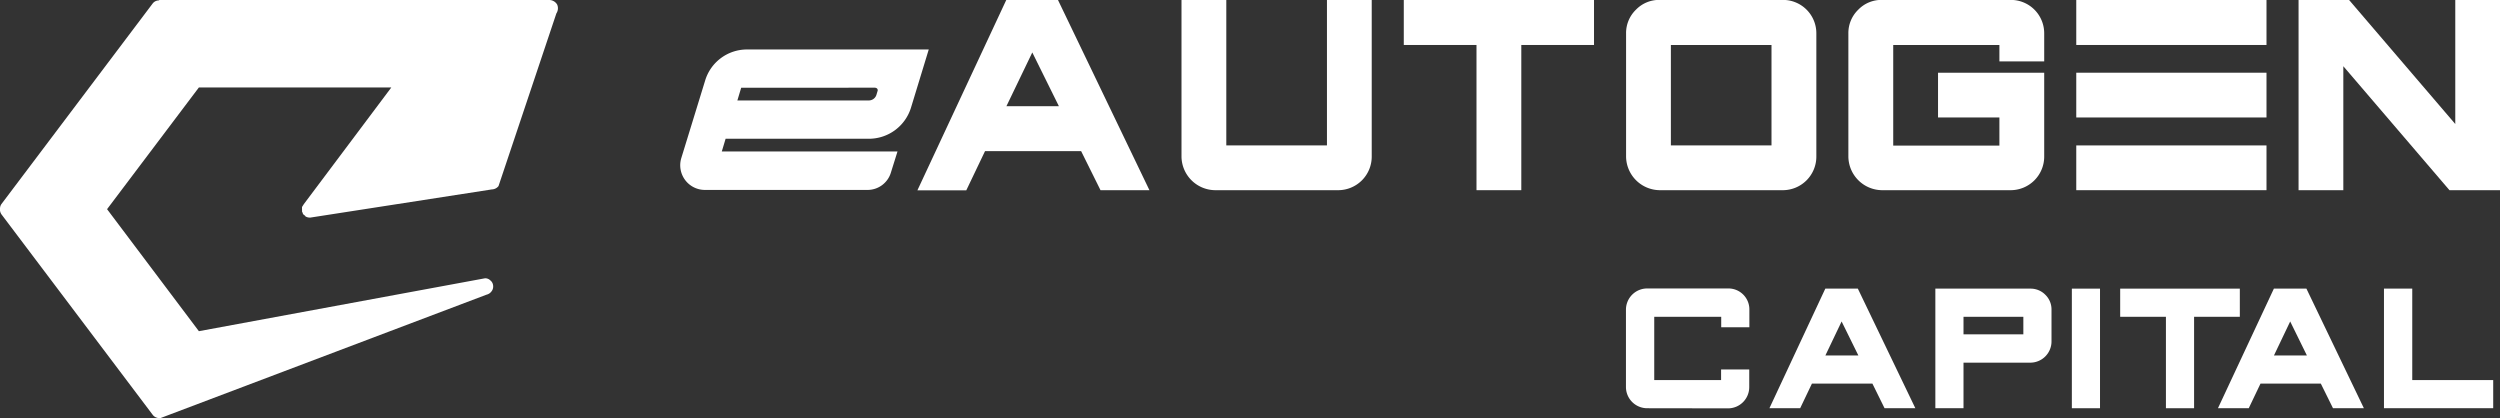 <svg id="Layer_1" data-name="Layer 1" xmlns="http://www.w3.org/2000/svg" viewBox="0 0 588.64 98.51">
  <rect x="0" y="0" width="588.64" height="98.51" fill="#333333" stroke="none"/>
  <defs>
    <style>
      .cls-1 {
        fill: #fff;
      }
    </style>
  </defs>
  <g>
    <g>
      <path class="cls-1" d="M393.52,102.53a5,5,0,0,1-5-5V79.33a5,5,0,0,1,5-5h19.06a4.93,4.93,0,0,1,5,5v4.14h-6.63V81H395.18V95.9h15.74V93.41h6.63v4.15a5,5,0,0,1-5,5Z" transform="translate(-5.68 -6.41)"/>
      <path class="cls-1" d="M443.12,74.37l13.54,28.16h-7.25l-2.86-5.8H432.31l-2.77,5.8H422.3l13.16-28.16ZM435.48,90.1h7.76l-3.94-8Z" transform="translate(-5.68 -6.41)"/>
      <path class="cls-1" d="M468,102.53h-6.63V74.37h22.37a4.85,4.85,0,0,1,3.52,1.44,4.79,4.79,0,0,1,1.46,3.52V86.8a5,5,0,0,1-5,5H468Zm0-17.4h14.09V81H468Z" transform="translate(-5.68 -6.41)"/>
      <path class="cls-1" d="M493.51,74.37h6.63v28.16h-6.63Z" transform="translate(-5.68 -6.41)"/>
      <path class="cls-1" d="M533.06,74.37V81H522.29v21.53h-6.63V81H504.89V74.37Z" transform="translate(-5.68 -6.41)"/>
      <path class="cls-1" d="M548.74,74.37l13.53,28.16H555l-2.87-5.8H537.93l-2.77,5.8h-7.25l13.17-28.16ZM541.1,90.1h7.75l-3.93-8Z" transform="translate(-5.68 -6.41)"/>
      <path class="cls-1" d="M573.66,74.37V95.9h19.06v6.63H567V74.37Z" transform="translate(-5.68 -6.41)"/>
    </g>
    <g>
      <path class="cls-1" d="M181.56,18.06h42.8l-4.19,13.73a10.38,10.38,0,0,1-9.86,7.29H176.53l-.9,3H217L215.46,47a5.74,5.74,0,0,1-5.54,4.13H171.63a5.81,5.81,0,0,1-5.54-7.48l5.61-18.24A10.28,10.28,0,0,1,181.56,18.06Zm30.23,9H180.2l-.9,3h30.88a1.88,1.88,0,0,0,1.87-1.35l.25-.84A.56.56,0,0,0,211.79,27.09Z" transform="translate(-5.68 -6.41)"/>
      <path class="cls-1" d="M254.79,6.41l21.53,44.78H264.8L260.24,42H237.61l-4.41,9.22H221.69L242.61,6.41Zm-12.14,25H255l-6.26-12.65Z" transform="translate(-5.68 -6.41)"/>
      <path class="cls-1" d="M291.77,51.19a8,8,0,0,1-7.9-7.9V6.41h10.55V40.65h23.7V6.41h10.54V43.29a7.9,7.9,0,0,1-7.9,7.9Z" transform="translate(-5.68 -6.41)"/>
      <path class="cls-1" d="M381,6.41V17H363.88V51.19H353.33V17H336.21V6.41Z" transform="translate(-5.68 -6.41)"/>
      <path class="cls-1" d="M396.45,51.19a8,8,0,0,1-7.9-7.9v-29a7.64,7.64,0,0,1,2.33-5.6,7.56,7.56,0,0,1,5.57-2.3h29a7.85,7.85,0,0,1,7.9,7.9v29a7.9,7.9,0,0,1-7.9,7.9Zm2.65-10.54h23.69V17H399.1Z" transform="translate(-5.68 -6.41)"/>
      <path class="cls-1" d="M448.79,51.19a8,8,0,0,1-7.9-7.9v-29a7.64,7.64,0,0,1,2.33-5.6,7.56,7.56,0,0,1,5.57-2.3H479.1a7.85,7.85,0,0,1,7.9,7.9v6.58H476.45V17h-25v23.7h25V34.07H462V23.53h25V43.29a7.9,7.9,0,0,1-7.9,7.9Z" transform="translate(-5.68 -6.41)"/>
      <path class="cls-1" d="M494.55,6.41h44.79V17H494.55Zm0,17.12h44.79V34.07H494.55Zm0,17.12h44.79V51.19H494.55Z" transform="translate(-5.68 -6.41)"/>
      <path class="cls-1" d="M594.32,6.41V51.19h-11.9L557.43,22V51.19H546.89V6.41h11.9l25,29.2V6.41Z" transform="translate(-5.68 -6.41)"/>
    </g>
    <path class="cls-1" d="M76.79,55.76v-.69h.1V55c.1-.19.2-.29.3-.49L97.82,27H52.51L30.89,55.66,52.51,84.39l67.33-12.45a1.66,1.66,0,0,1,1.29.49,1.68,1.68,0,0,1,.56.77,2,2,0,0,1,.07,1.07,1.73,1.73,0,0,1-.34.73,2,2,0,0,1-1.18.79l-76.62,29c-.09.1-.19.1-.39.1a.85.85,0,0,1-.49-.1,1.86,1.86,0,0,1-1.09-.69L6,56.85a2.17,2.17,0,0,1-.3-1.58,1.86,1.86,0,0,1,.3-.79L41.65,7.2A1.86,1.86,0,0,1,43,6.51a.35.35,0,0,0,.2-.1h91.9a2.19,2.19,0,0,1,1.77,1.08,2.19,2.19,0,0,1-.19,2.08L123.06,50.22a2.07,2.07,0,0,1-1.58.79L78.76,57.64h-.19a1.9,1.9,0,0,1-1-.3v-.1h-.1v-.09h-.1v-.1h-.1V57h-.09v-.1h-.1v-.1H77v-.2h-.1v-.29h-.1v-.5Z" transform="translate(-5.68 -6.41)"/>
  </g>
</svg>
